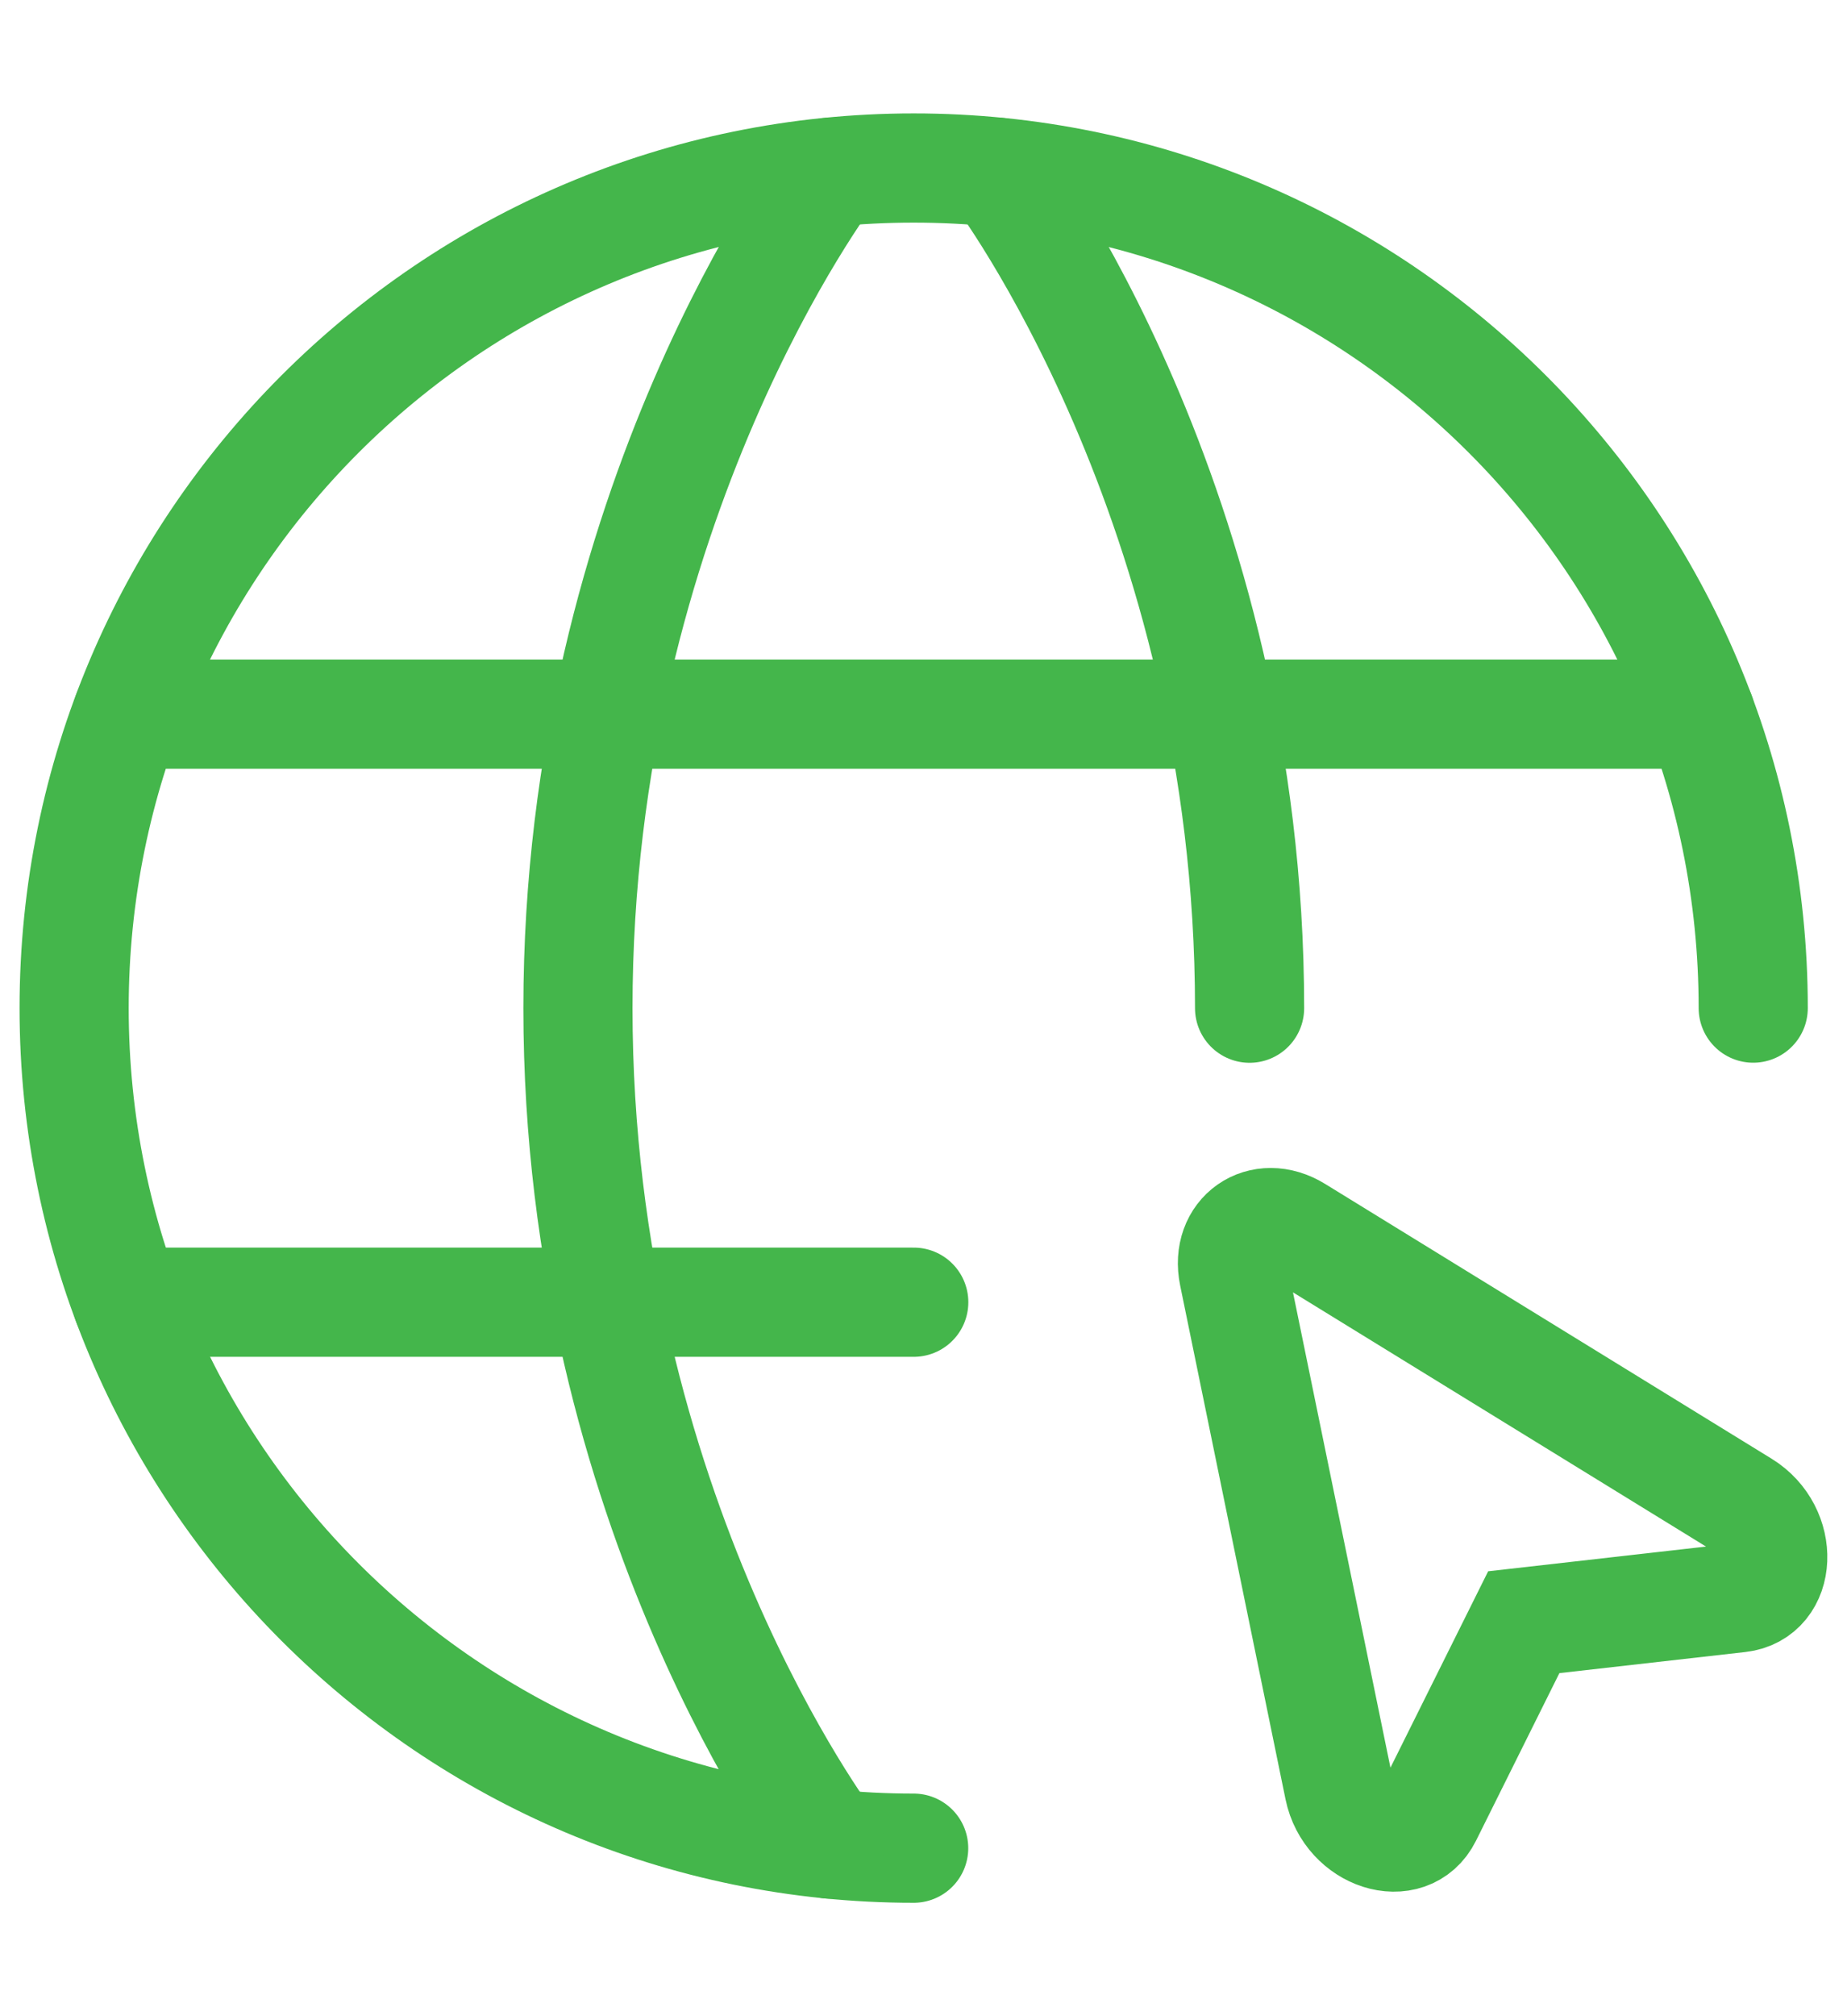 <svg width="22" height="24" viewBox="0 0 22 24" fill="none" xmlns="http://www.w3.org/2000/svg">
<path d="M20.883 12C20.883 6.477 16.406 2 10.883 2C5.36 2 0.883 6.477 0.883 12C0.883 17.523 5.36 22 10.883 22" stroke="#44B64B" stroke-width="1.3" stroke-linecap="round" stroke-linejoin="round"/>
<path d="M11.884 2.051C11.884 2.051 14.884 6.001 14.884 12.001M9.884 21.951C9.884 21.951 6.884 18.001 6.884 12.001C6.884 6.001 9.884 2.051 9.884 2.051M1.514 15.501H10.884M1.514 8.501H20.254" stroke="#44B64B" stroke-width="1.3" stroke-linecap="round" stroke-linejoin="round"/>
<path d="M20.762 17.918C21.256 18.222 21.225 18.961 20.717 19.019L18.15 19.31L16.999 21.622C16.771 22.081 16.066 21.856 15.949 21.288L14.694 15.172C14.595 14.692 15.027 14.39 15.444 14.647L20.762 17.918Z" stroke="#44B64B" stroke-width="1.3"/>
</svg>
